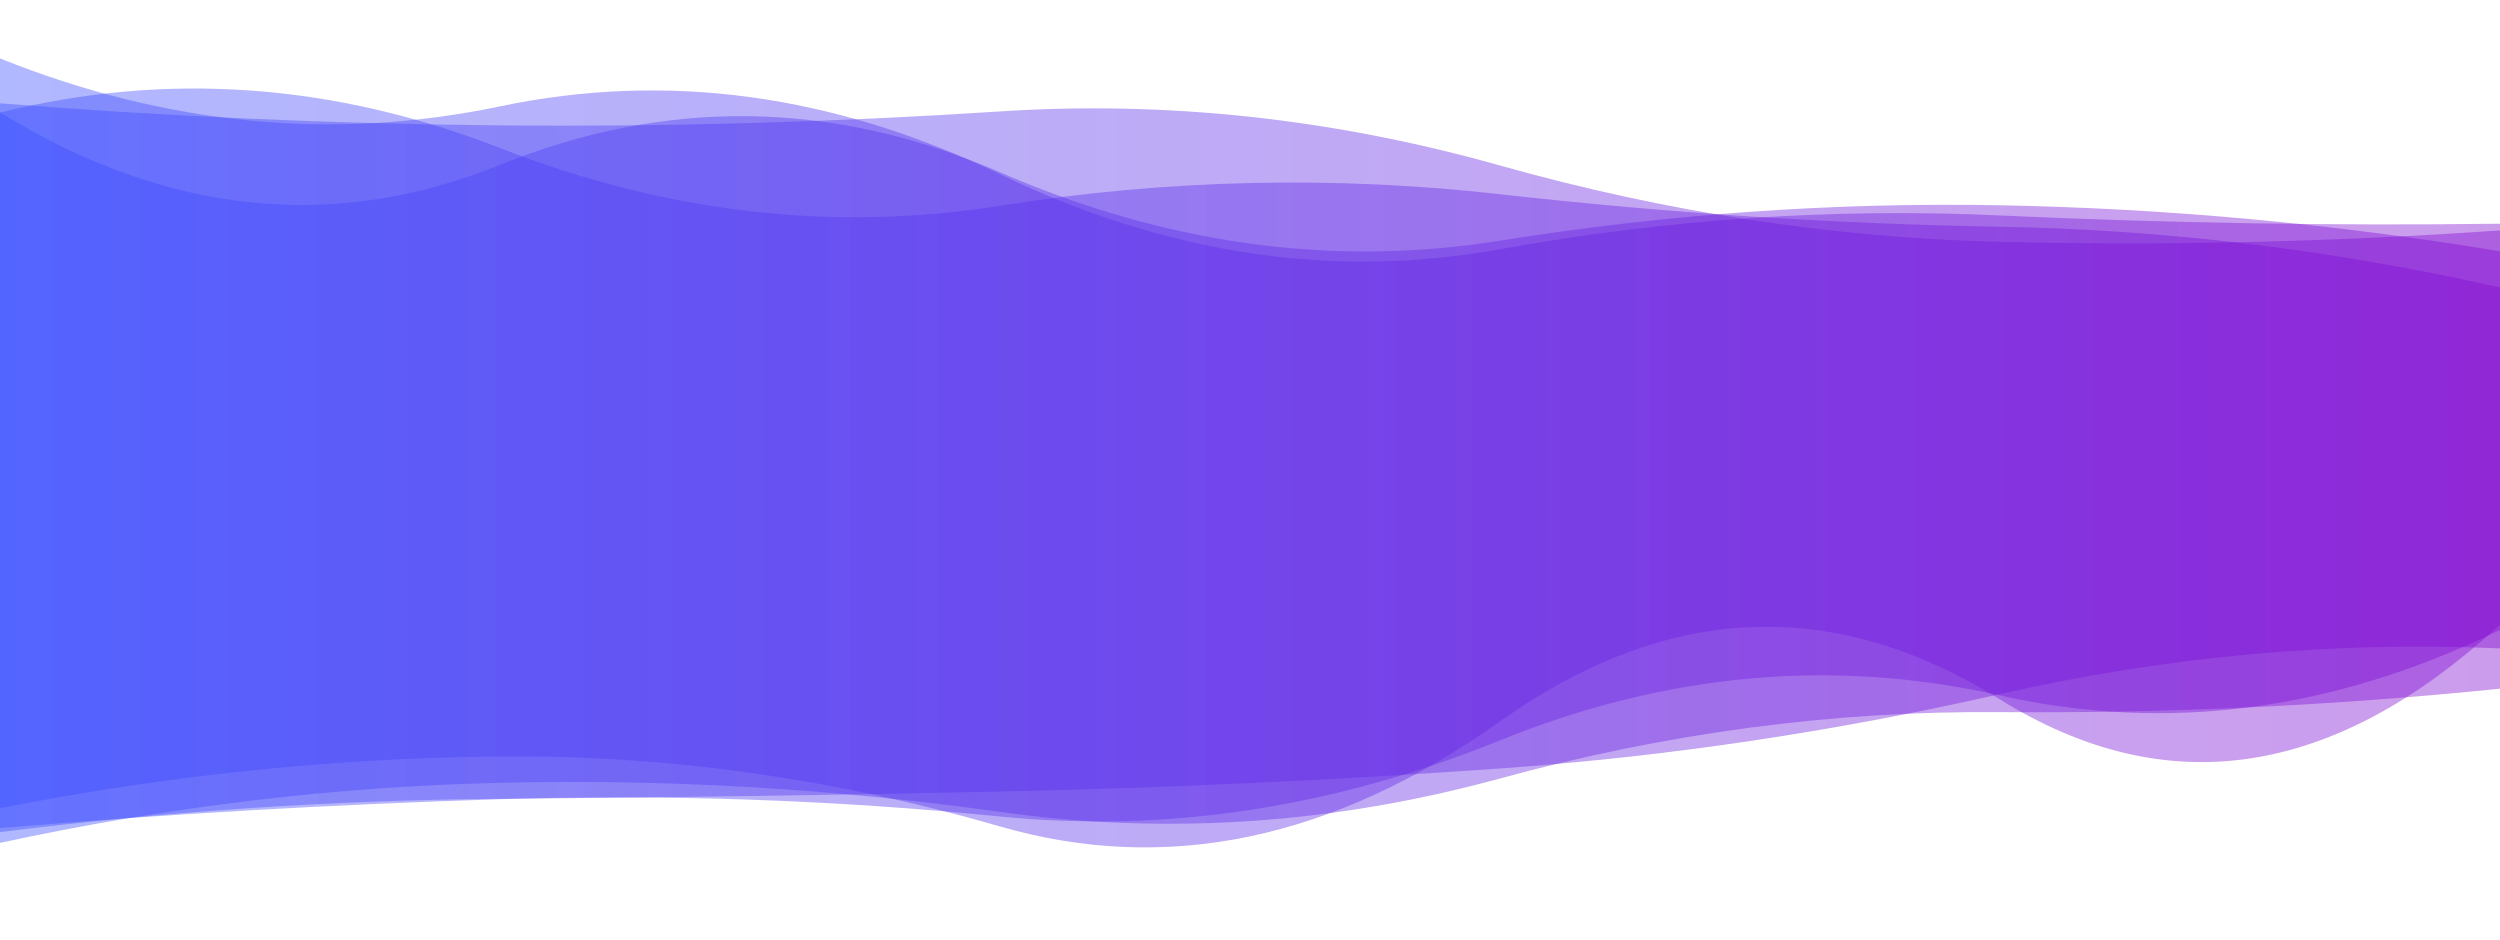<?xml version="1.0" encoding="utf-8"?><svg xmlns="http://www.w3.org/2000/svg" xmlns:xlink="http://www.w3.org/1999/xlink" width="1920" height="722" preserveAspectRatio="xMidYMid" viewBox="0 0 1920 722" style="z-index:1;margin-right:-2px;display:block;background-repeat-y:initial;background-repeat-x:initial;background-color:rgb(255, 255, 255);animation-play-state:paused" ><g transform="translate(960,361) scale(1,1) translate(-960,-361)" style="transform:matrix(1, 0, 0, 1, 0, 0);animation-play-state:paused" ><linearGradient id="lg-0.9572755506787214" x1="0" x2="1" y1="0" y2="0" style="animation-play-state:paused" ><stop stop-color="#3a4eff" offset="0" style="animation-play-state:paused" ></stop>

  
<stop stop-color="#8007d0" offset="1" style="animation-play-state:paused" ></stop></linearGradient>
<path d="M 0 0 M 0 620.705 Q 192 582.784 384 580.961 T 768 634.711 T 1152 554.012 T 1536 537.159 T 1920 479.674 L 1920 171.807 Q 1728 174.324 1536 165.463 T 1152 191.388 T 768 133.794 T 384 81.679 T 0 44.858 Z" fill="url(#lg-0.9572755506787214)" opacity="0.4" style="opacity:0.4;animation-play-state:paused" ></path>
<path d="M 0 0 M 0 635.971 Q 192 619.76 384 613.81 T 768 627.059 T 1152 568.577 T 1536 534.08 T 1920 483.803 L 1920 176.943 Q 1728 190.322 1536 185.743 T 1152 127.114 T 768 85.578 T 384 96.305 T 0 79.338 Z" fill="url(#lg-0.9572755506787214)" opacity="0.4" style="opacity:0.4;animation-play-state:paused" ></path>
<path d="M 0 0 M 0 639.054 Q 192 614.947 384 613.483 T 768 607.906 T 1152 590.189 T 1536 533.049 T 1920 497.961 L 1920 220.772 Q 1728 177.487 1536 174.135 T 1152 149.157 T 768 158.028 T 384 113.717 T 0 86.462 Z" fill="url(#lg-0.9572755506787214)" opacity="0.4" style="opacity:0.4;animation-play-state:paused" ></path>
<path d="M 0 0 M 0 647.336 Q 192 605.721 384 601.189 T 768 623.553 T 1152 597.87 T 1536 546.905 T 1920 528.896 L 1920 192.986 Q 1728 161.219 1536 157.652 T 1152 184.839 T 768 132.308 T 384 126.631 T 0 86.372 Z" fill="url(#lg-0.9572755506787214)" opacity="0.4" style="opacity:0.4;animation-play-state:paused" ></path></g></svg>